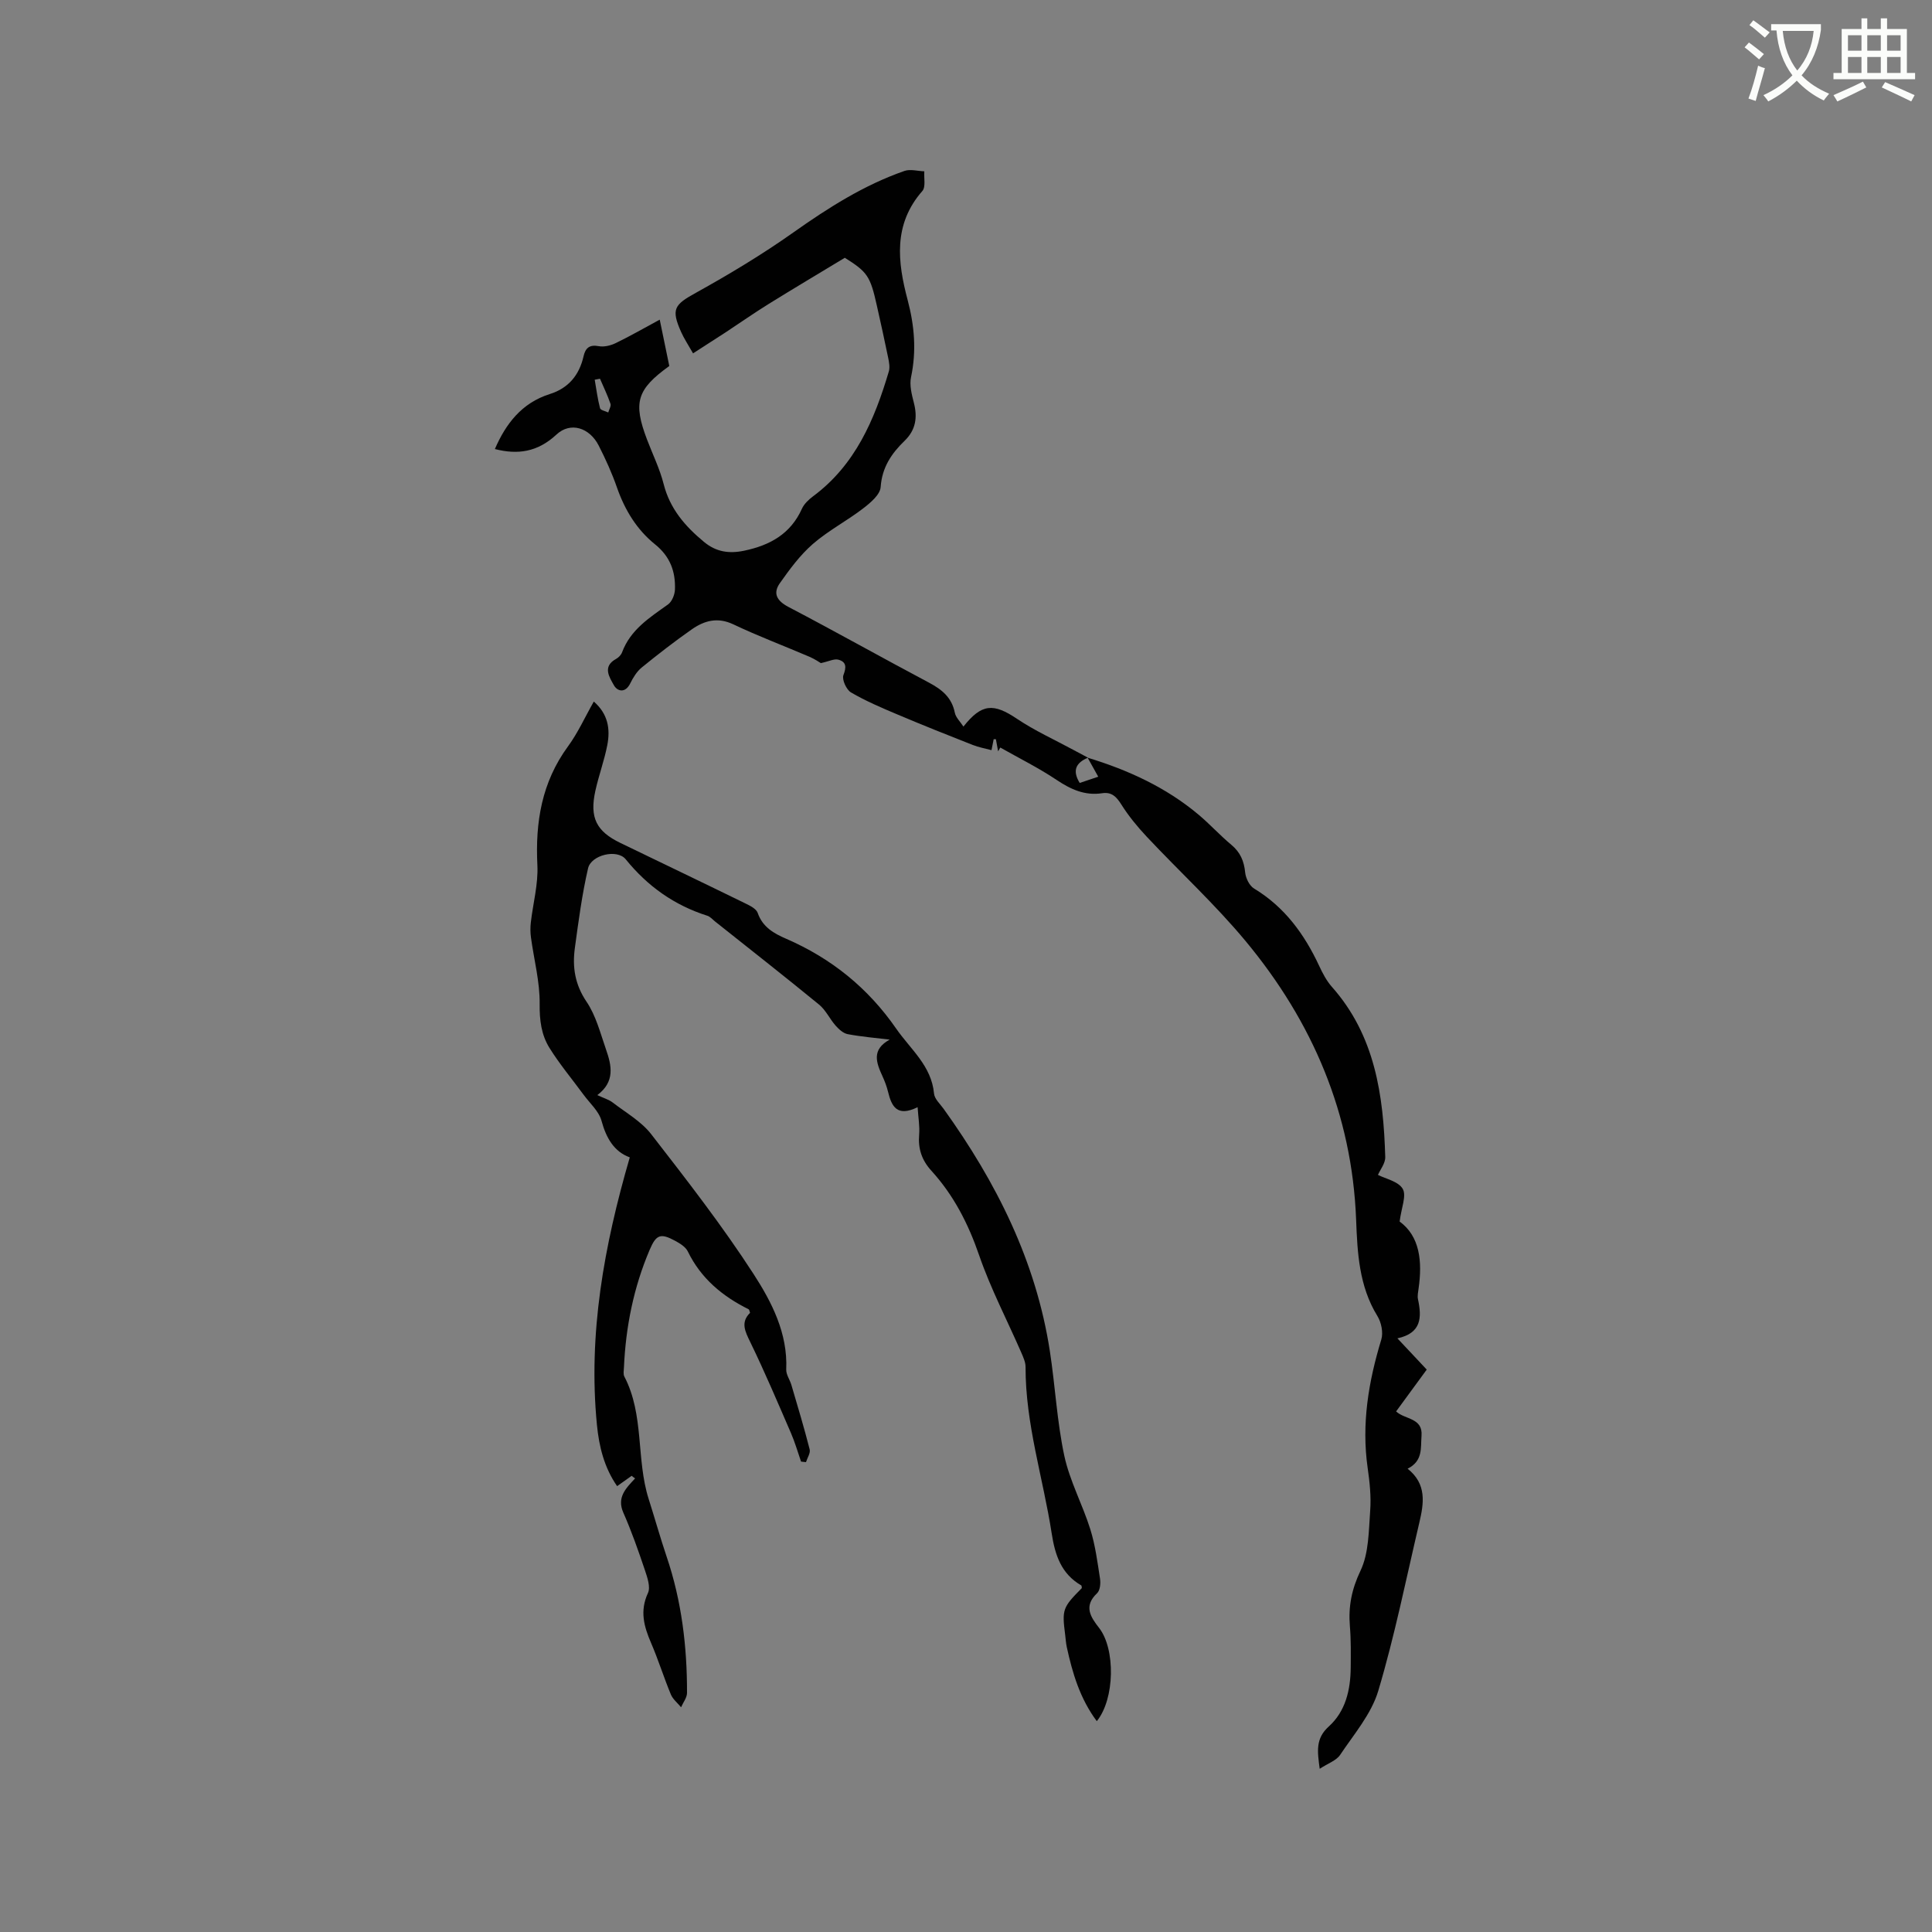 <svg enable-background="new 0 0 400 400" viewBox="0 0 400 400" xmlns="http://www.w3.org/2000/svg"><rect x="0" y="0" width="400" height="400" fill="#808080" stroke="none"/><path d="m362.1 8.8c1.1.8 2.1 1.6 3.1 2.4l-1 1.1c-1.3-1.1-2.3-2-3-2.5zm1.9 4.8c.5.2.9.4 1.4.5-.6 2.3-1.3 4.5-1.9 6.8l-1.5-.5c.8-2.1 1.4-4.3 2-6.8zm-1-9.4c1.3.9 2.4 1.8 3.4 2.5l-1 1.1c-1.4-1.2-2.4-2.1-3.2-2.6zm3.7 2.2v-1.4h10.3v1.2c-.5 3.6-1.8 6.8-4 9.4 1.5 1.6 3.4 2.8 5.7 3.8-.3.4-.7.8-1.1 1.4-2.3-1.1-4.1-2.5-5.6-4.1-1.6 1.6-3.6 3.1-5.9 4.3-.3-.5-.7-.9-1-1.3 2.4-1.1 4.4-2.5 6-4.1-1.9-2.5-3-5.6-3.3-9.3h-1.1zm8.8 0h-6.4c.3 3.3 1.3 6 3 8.2 2-2.3 3.1-5.1 3.4-8.2z" fill="#fbfcfa"/><path d="m385.3 3.8h1.3v2.2h2.8v-2.2h1.3v2.2h4.1v9.1h1.7v1.3h-16.9v-1.3h1.7v-9.1h4.1v-2.2zm.4 13.1.7 1.2c-1.8.9-3.8 1.9-6 2.9-.2-.4-.5-.8-.8-1.3 2.3-1 4.3-1.9 6.1-2.8zm-3.1-6.4h2.8v-3.2h-2.8zm0 4.6h2.8v-3.3h-2.8zm4-4.6h2.8v-3.2h-2.8zm0 4.6h2.8v-3.3h-2.8zm3.7 1.9c2.1.9 4.1 1.8 6.1 2.7l-.7 1.3c-2.2-1.1-4.2-2-6.1-2.9zm3.2-9.7h-2.8v3.2h2.8zm-2.8 7.8h2.8v-3.3h-2.8z" fill="#fbfcfa"/><g fill="#010101"><path d="m225.18 156.87c8.37 2.55 16.22 6.13 22.97 11.8 2.35 1.97 4.43 4.28 6.79 6.24 1.86 1.55 2.63 3.38 2.86 5.74.12 1.18.88 2.73 1.84 3.31 6.33 3.83 10.41 9.44 13.47 15.99.71 1.53 1.52 3.09 2.62 4.34 8.98 10.11 10.7 22.49 11.07 35.26.04 1.3-1.05 2.62-1.51 3.7 1.55.8 4.22 1.33 5.13 2.89.82 1.41-.29 3.94-.64 6.77 4.18 3.04 4.73 8.24 3.92 13.88-.1.73-.27 1.52-.12 2.21.79 3.71.77 7-4.26 8.09 2.25 2.4 4.11 4.38 6.07 6.47-2.16 2.95-4.21 5.76-6.34 8.66 1.79 1.7 5.57 1.29 5.26 5.05-.2 2.47.35 5.19-2.88 6.81 4 3.17 3.37 7.16 2.43 11.15-2.74 11.65-5.09 23.41-8.51 34.86-1.43 4.78-5.03 8.96-7.89 13.24-.79 1.18-2.51 1.75-4.23 2.88-.47-3.58-.92-6.24 1.89-8.77 3.47-3.13 4.49-7.57 4.53-12.16.02-2.86.07-5.74-.17-8.58-.34-4.08.36-7.65 2.2-11.51 1.73-3.63 1.69-8.2 2-12.38.22-2.93-.1-5.95-.52-8.88-1.3-9.12.17-17.88 2.82-26.58.44-1.44.01-3.56-.81-4.89-3.8-6.18-4.14-13.09-4.4-19.95-.85-21.92-9.03-40.97-22.84-57.62-6.34-7.64-13.72-14.42-20.53-21.68-1.93-2.06-3.75-4.28-5.25-6.66-1.02-1.62-2-2.62-3.98-2.32-3.57.54-6.49-.8-9.43-2.77-3.71-2.48-7.74-4.48-11.64-6.69-.15.26-.3.53-.45.79-.15-.84-.3-1.67-.46-2.51-.15 0-.3 0-.46 0-.13.64-.25 1.28-.45 2.26-1.31-.35-2.64-.58-3.88-1.07-5.19-2.04-10.38-4.11-15.51-6.28-3.3-1.39-6.62-2.8-9.7-4.6-.96-.56-1.91-2.67-1.57-3.58.64-1.68.61-2.74-1.04-3.2-.86-.24-1.95.35-3.63.71-.25-.14-1.25-.84-2.35-1.31-5.25-2.25-10.62-4.27-15.78-6.72-3.26-1.54-6-.77-8.59 1.04-3.56 2.49-7 5.16-10.37 7.9-1.01.83-1.78 2.08-2.37 3.28-1.03 2.1-2.68 1.68-3.4.37-.89-1.61-2.44-3.84.45-5.42.53-.29 1.06-.84 1.26-1.39 1.75-4.7 5.71-7.18 9.51-9.9.81-.58 1.39-2.01 1.43-3.07.14-3.72-.98-6.84-4.12-9.37-3.77-3.03-6.25-7.1-7.87-11.73-1.04-2.99-2.36-5.91-3.8-8.73-1.87-3.67-5.81-5-8.74-2.27-3.91 3.64-8.03 4.21-12.75 3 2.24-5.19 5.54-9.55 11.38-11.39 3.88-1.22 6.09-3.93 6.98-7.82.38-1.68 1.2-2.46 3.14-2.09 1.11.21 2.49-.13 3.55-.65 2.94-1.42 5.78-3.06 9.08-4.84.71 3.43 1.35 6.56 1.98 9.6-6.74 4.85-7.53 7.55-4.6 15.25 1.17 3.07 2.64 6.06 3.44 9.22 1.3 5.11 4.46 8.73 8.35 11.95 2.47 2.05 5.14 2.48 8.3 1.82 5.37-1.12 9.62-3.48 11.97-8.69.45-1 1.39-1.89 2.3-2.57 8.75-6.49 12.73-15.86 15.69-25.85.25-.84.06-1.88-.12-2.78-.74-3.63-1.55-7.25-2.36-10.87-1.36-6.12-1.96-6.95-6.63-9.89-5.53 3.34-10.67 6.4-15.75 9.55-3.03 1.88-5.95 3.93-8.93 5.89-2.16 1.41-4.33 2.8-6.74 4.35-1.05-1.85-1.87-3.07-2.46-4.4-2.14-4.79-1.42-5.67 3.05-8.14 6.92-3.84 13.74-7.94 20.2-12.51 7.23-5.11 14.6-9.8 22.98-12.72 1.21-.42 2.73.03 4.11.08-.11 1.38.33 3.24-.41 4.08-6.07 6.91-5.13 14.7-3.04 22.57 1.41 5.32 1.85 10.54.7 15.97-.35 1.65.14 3.57.58 5.28.79 3.03.41 5.64-1.9 7.88-2.72 2.63-4.68 5.5-4.97 9.59-.11 1.58-2.13 3.28-3.65 4.44-3.36 2.58-7.19 4.57-10.37 7.33-2.65 2.3-4.81 5.24-6.85 8.13-1.48 2.1-.64 3.65 1.78 4.92 9.76 5.11 19.36 10.51 29.09 15.67 2.67 1.42 4.72 3.06 5.35 6.21.2 1.01 1.13 1.87 1.79 2.89 3.79-4.79 6.22-4.88 11.1-1.6 3.67 2.46 7.75 4.31 11.65 6.42 1.01.55 2.02 1.08 3.03 1.62-2.42 1.03-3.33 2.58-1.71 5.23 1.24-.42 2.38-.8 3.84-1.29-.81-1.44-1.51-2.69-2.2-3.94zm-100.96-78.46c-.36.07-.72.14-1.09.21.34 1.97.6 3.97 1.1 5.9.11.41 1.11.59 1.7.88.17-.61.63-1.32.46-1.81-.61-1.77-1.43-3.46-2.17-5.18z"/><path d="m130.78 305.55c-.93.66-1.86 1.32-3.01 2.14-2.67-3.82-3.75-8.23-4.18-12.67-1.85-18.85 1.47-37.09 6.8-55.4-3.2-1.16-4.86-3.92-5.85-7.56-.54-2-2.42-3.64-3.72-5.41-2.37-3.23-4.96-6.32-7.07-9.71-1.67-2.69-2.06-5.72-2.02-9.07.06-4.58-1.18-9.18-1.8-13.78-.14-1.01-.15-2.07-.03-3.09.45-3.95 1.55-7.93 1.36-11.84-.45-8.95.9-17.2 6.33-24.62 2.05-2.79 3.49-6.02 5.35-9.29 2.97 2.58 3.43 5.71 2.8 8.99-.62 3.21-1.78 6.31-2.48 9.51-1.22 5.55.21 8.37 5.2 10.78 8.58 4.15 17.17 8.26 25.73 12.45 1.01.49 2.37 1.14 2.68 2.02 1.02 2.97 3.4 4.28 5.92 5.37 9.34 4.06 16.92 10.17 22.75 18.59 2.97 4.29 7.31 7.69 7.84 13.45.1 1.11 1.26 2.15 2 3.18 10.88 15.16 19.11 31.48 21.98 50.13 1.11 7.21 1.47 14.56 2.99 21.67 1.12 5.22 3.78 10.1 5.39 15.24 1.03 3.3 1.48 6.79 2.01 10.23.15.97.01 2.42-.61 3-2.85 2.68-1.35 4.92.42 7.19 3.39 4.34 3.28 14.67-.48 19.3-3.47-4.65-5.04-9.93-6.22-15.37-.18-.83-.22-1.68-.33-2.52-.67-5.24-.53-5.65 3.45-9.66-.04-.19-.01-.49-.12-.56-4.16-2.4-5.43-6.3-6.12-10.77-1.78-11.49-5.44-22.68-5.41-34.47 0-1-.49-2.04-.9-3-2.92-6.69-6.33-13.21-8.7-20.08-2.25-6.54-5.27-12.45-9.89-17.52-2-2.2-2.79-4.57-2.54-7.49.14-1.71-.17-3.45-.32-5.68-4.28 2.11-5.39-.19-6.12-3.19-.27-1.12-.7-2.23-1.18-3.28-1.26-2.76-2.28-5.44 1.52-7.52-2.9-.35-5.83-.59-8.69-1.13-.92-.17-1.83-1.01-2.5-1.76-1.22-1.38-2.03-3.21-3.42-4.35-7.13-5.84-14.39-11.53-21.61-17.27-.5-.4-.95-.95-1.52-1.13-6.84-2.17-12.37-6.09-16.91-11.69-1.78-2.2-7.16-.91-7.8 1.87-1.25 5.42-1.98 10.96-2.73 16.48-.54 3.94 0 7.55 2.4 11.11 1.97 2.9 2.88 6.55 4.06 9.94 1.14 3.27 1.91 6.62-1.81 9.42 1.36.64 2.4.93 3.19 1.54 2.74 2.11 5.92 3.91 7.98 6.57 7.33 9.45 14.7 18.92 21.19 28.95 3.75 5.8 7.08 12.25 6.75 19.72-.05 1.06.75 2.14 1.07 3.23 1.3 4.43 2.64 8.85 3.78 13.33.2.77-.48 1.76-.76 2.65-.34-.04-.68-.07-1.02-.11-.68-1.96-1.25-3.96-2.07-5.86-2.73-6.3-5.41-12.63-8.41-18.81-1.09-2.25-2.1-4.14-.08-6.13-.13-.36-.15-.66-.28-.73-5.44-2.7-9.89-6.39-12.61-11.99-.46-.94-1.63-1.66-2.63-2.2-3-1.62-3.91-1.31-5.26 1.86-3.32 7.78-4.96 15.95-5.33 24.38-.03.63-.18 1.38.09 1.88 4.15 7.96 2.41 17.09 5.03 25.34 1.27 3.99 2.4 8.03 3.74 12 3.09 9.14 4.22 18.56 4.2 28.14 0 .99-.8 1.98-1.23 2.98-.72-.88-1.7-1.65-2.12-2.66-1.46-3.52-2.59-7.17-4.1-10.67-1.47-3.41-2.36-6.61-.64-10.32.58-1.24-.14-3.26-.65-4.8-1.35-4-2.75-8-4.45-11.85-1.39-3.16.54-5.04 2.44-7.08-.26-.17-.48-.35-.71-.54z"/></g></svg>